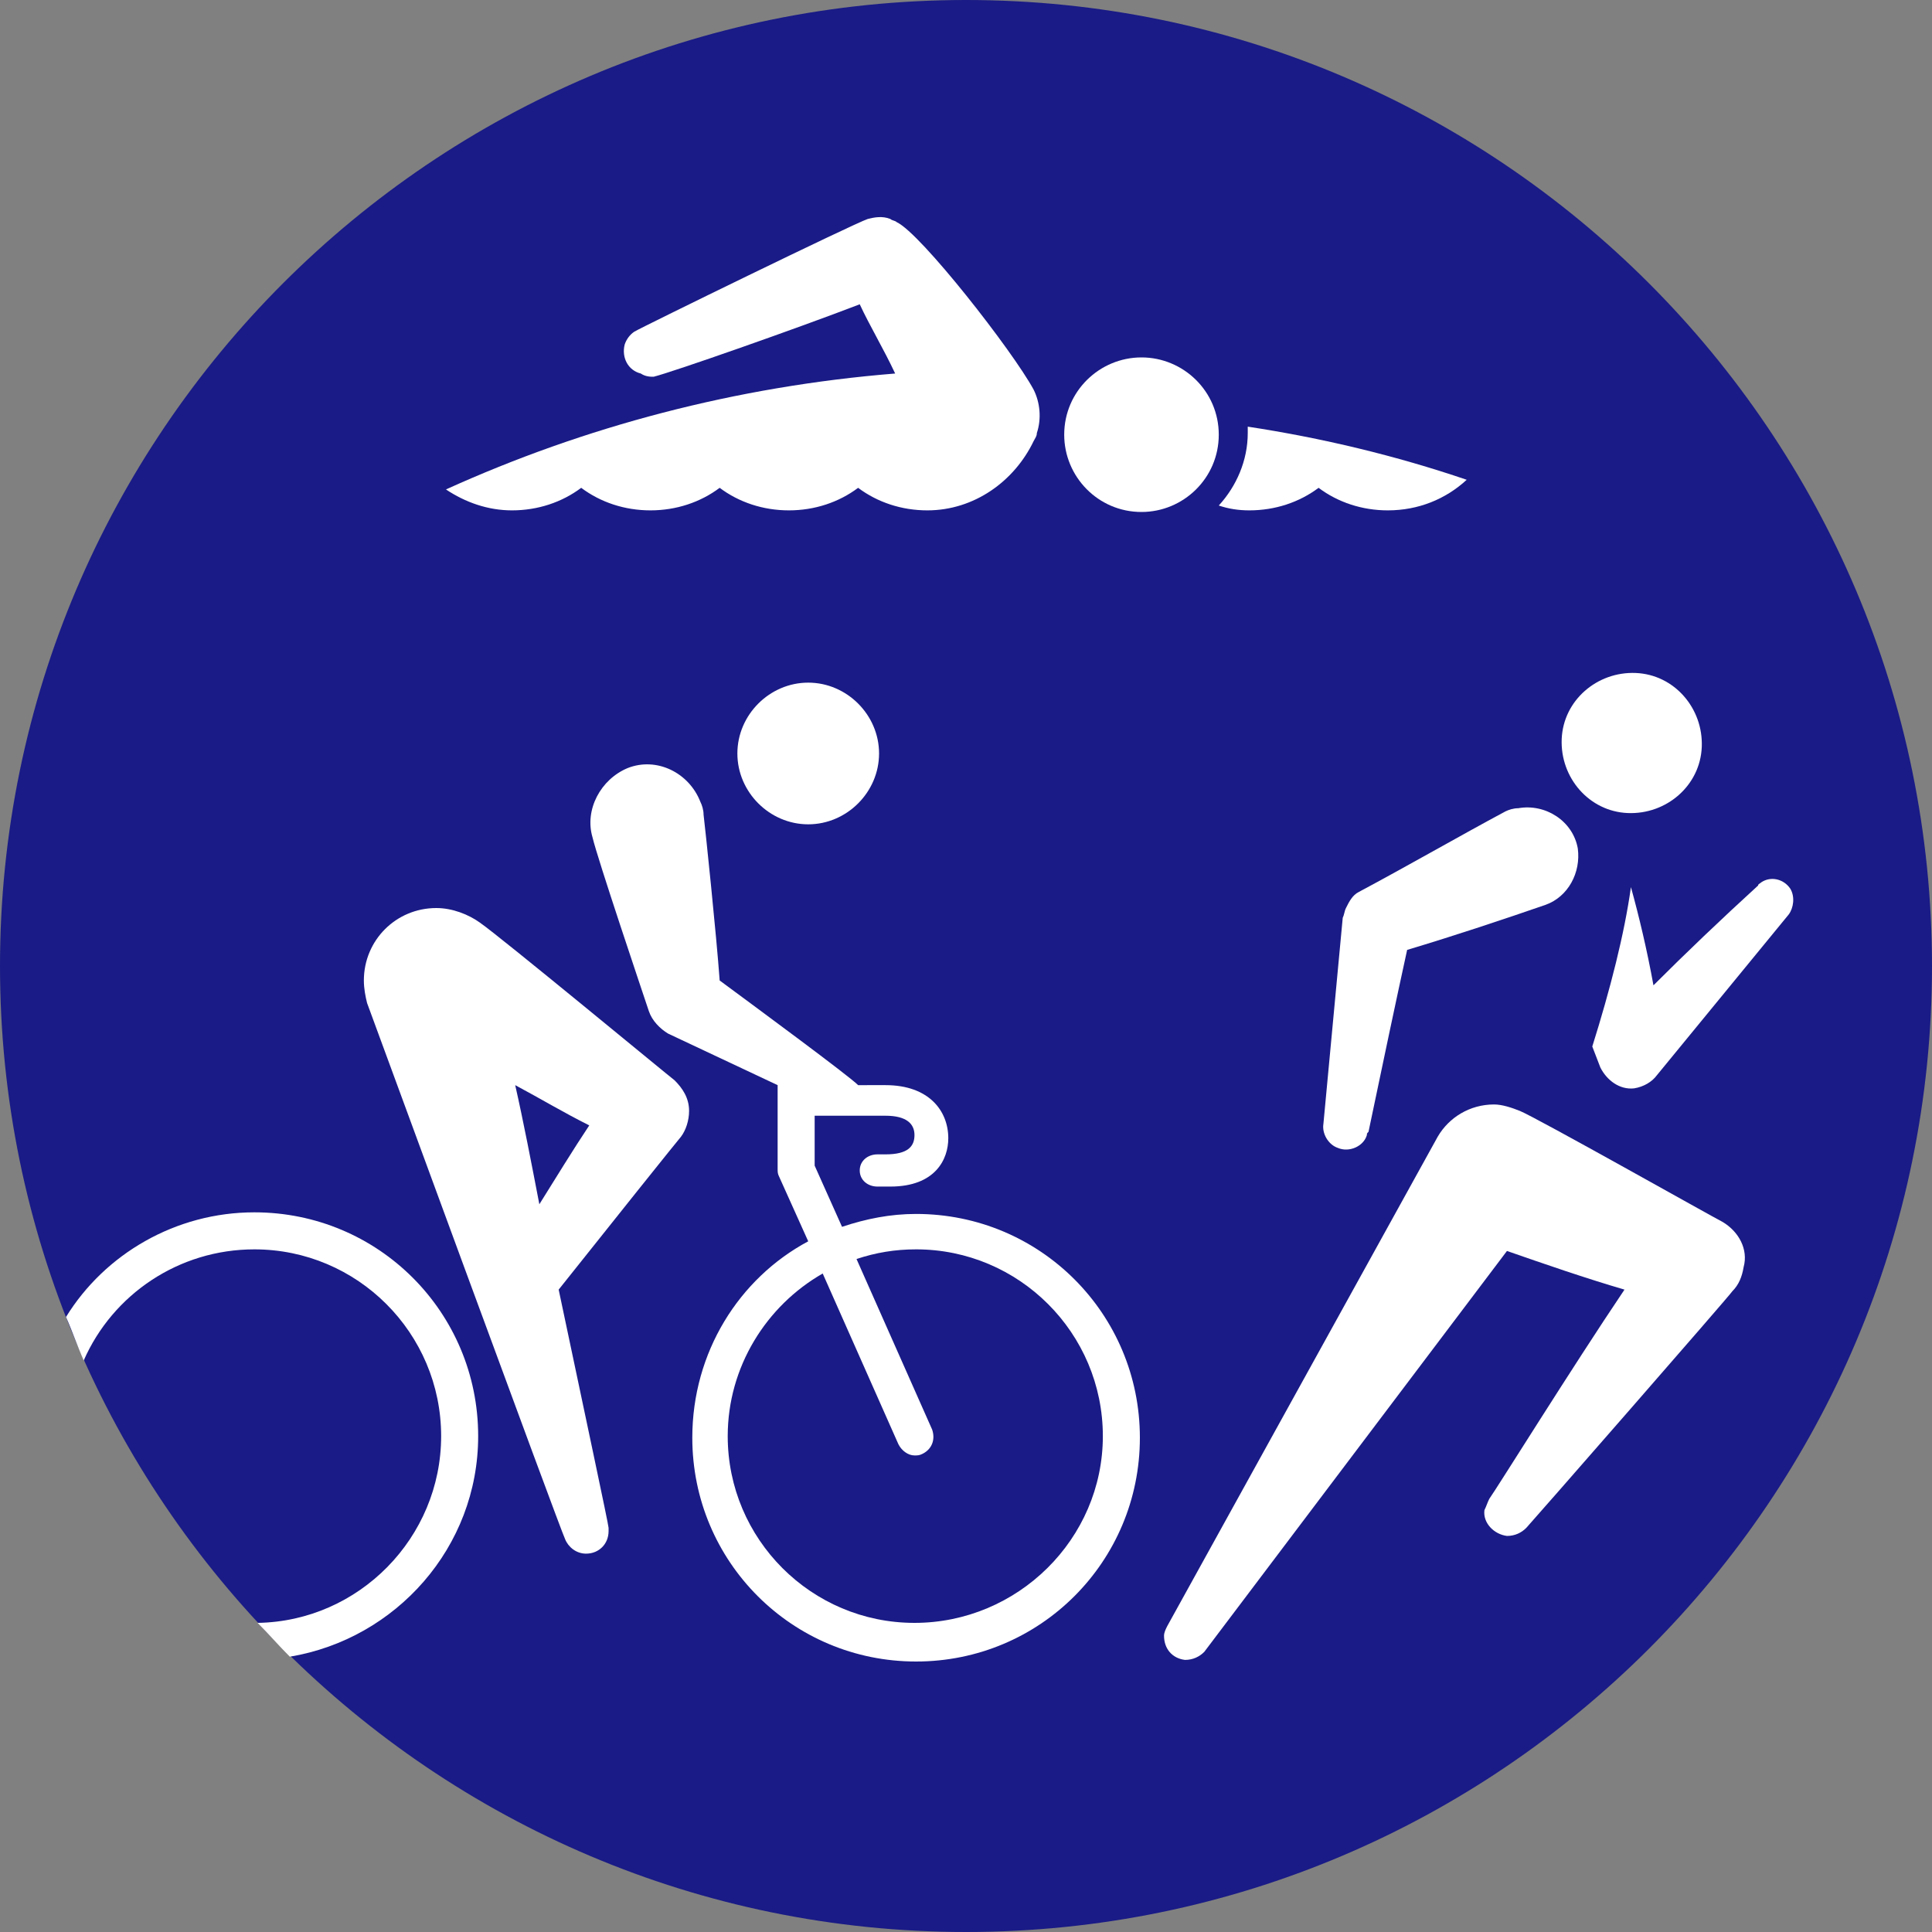 <?xml version="1.0" encoding="utf-8"?>
<!-- Generator: Adobe Illustrator 24.1.2, SVG Export Plug-In . SVG Version: 6.00 Build 0)  -->
<svg version="1.1" id="Layer_1" xmlns="http://www.w3.org/2000/svg" xmlns:xlink="http://www.w3.org/1999/xlink" x="0px" y="0px"
	 viewBox="0 0 120 120" style="enable-background:new 0 0 120 120;" xml:space="preserve">
<rect x="0" y="0" width="120" height="120" fill="#808080" stroke="none"/>
<style type="text/css">
	.st0{fill:#1a1b86;}
	.st1{fill:#FFFFFF;}
</style>
<path class="st0" d="M120,60c0,33.1-26.9,60-60,60C26.9,120,0,93.1,0,60C0,26.9,26.9,0,60,0C93.1,0,120,26.9,120,60"/>
<path class="st1" d="M22.8,62.3c0.3,0.8,12,32.7,12.3,33.3c0.2,0.5,0.7,0.9,1.3,0.9c0.8,0,1.4-0.6,1.4-1.4c0-0.1,0-0.2,0-0.2
	c0-0.2-1.5-7.2-3.1-14.8c3.1-3.9,7.5-9.4,7.6-9.5c0.3-0.4,0.5-1,0.5-1.6c0-0.8-0.4-1.4-0.9-1.9c-0.4-0.3-10.8-8.9-12.1-9.8
	c-0.7-0.5-1.7-0.9-2.7-0.9c-2.5,0-4.5,2-4.5,4.5C22.6,61.4,22.7,61.9,22.8,62.3 M32,67.4c1.5,0.8,3,1.7,4.6,2.5
	c-1,1.5-2.1,3.3-3.1,4.9C33,72.2,32.5,69.6,32,67.4"/>
<path class="st1" d="M53.3,67.4c-0.6-0.6-6.3-4.8-8.6-6.5c-0.2-2.8-0.9-9.5-1-10.3c0-0.3-0.1-0.6-0.2-0.8c-0.7-1.8-2.7-2.8-4.5-2.1
	c-1.7,0.7-2.7,2.6-2.2,4.3c0.3,1.3,3.1,9.6,3.5,10.8c0.2,0.6,0.7,1.1,1.2,1.4l6.8,3.2v5.2c0,0.2,0,0.3,0.1,0.5l1.8,4
	c-4.3,2.3-7.2,6.9-7.2,12.2c0,7.7,6.2,13.9,13.9,13.9c7.7,0,13.9-6.2,13.9-13.9c0-7.7-6.2-13.9-13.9-13.9c-1.6,0-3.1,0.3-4.6,0.8
	l-1.7-3.8v-3.1H55c1.3,0,1.8,0.5,1.8,1.2c0,0.7-0.4,1.2-1.8,1.2h-0.5c-0.6,0-1.1,0.4-1.1,1c0,0.6,0.5,1,1.1,1h0.8
	c2.8,0,3.6-1.7,3.6-3c0-1.7-1.2-3.3-3.9-3.3H53.3z M56.8,100.8c-6.4,0-11.6-5.2-11.6-11.6c0-4.3,2.4-8.1,5.9-10.1l4.7,10.6
	c0.2,0.4,0.6,0.7,1,0.7c0.2,0,0.3,0,0.5-0.1c0.6-0.3,0.8-0.9,0.6-1.5l-4.7-10.6c1.2-0.4,2.4-0.6,3.7-0.6c6.4,0,11.6,5.2,11.6,11.6
	C68.5,95.6,63.2,100.8,56.8,100.8"/>
<path class="st1" d="M50.2,51.2c2.4,0,4.4-2,4.4-4.4s-2-4.4-4.4-4.4c-2.4,0-4.4,2-4.4,4.4S47.8,51.2,50.2,51.2"/>
<path class="st1" d="M40.6,23.4c1.2-0.3,8.9-3,12.8-4.5c0.6,1.3,1.5,2.8,2.2,4.3c-9.9,0.8-19.3,3.3-27.9,7.2
	c1.2,0.8,2.6,1.3,4.1,1.3c1.6,0,3.1-0.5,4.3-1.4c1.2,0.9,2.7,1.4,4.3,1.4c1.6,0,3.1-0.5,4.3-1.4c1.2,0.9,2.7,1.4,4.3,1.4
	c1.6,0,3.1-0.5,4.3-1.4c1.2,0.9,2.7,1.4,4.3,1.4c2.9,0,5.4-1.8,6.6-4.3c0.1-0.2,0.2-0.3,0.2-0.5c0.3-0.9,0.2-1.9-0.2-2.7
	c-1.3-2.4-7-9.7-8.5-10.4c-0.1-0.1-0.3-0.1-0.4-0.2c-0.5-0.2-1-0.1-1.4,0c-0.9,0.3-14,6.7-14.5,7c-0.3,0.2-0.5,0.5-0.6,0.8
	c-0.2,0.8,0.2,1.6,1,1.8C40.1,23.4,40.4,23.4,40.6,23.4"/>
<path class="st1" d="M77.5,26.5c0,0.1,0,0.3,0,0.4c0,1.7-0.7,3.3-1.8,4.5c0.6,0.2,1.2,0.3,1.9,0.3c1.6,0,3.1-0.5,4.3-1.4
	c1.2,0.9,2.7,1.4,4.3,1.4c1.9,0,3.6-0.7,4.9-1.9C86.7,28.3,82.1,27.2,77.5,26.5"/>
<path class="st1" d="M70.9,22.2c-2.6,0-4.8,2.1-4.8,4.8c0,2.6,2.1,4.8,4.8,4.8c2.6,0,4.8-2.1,4.8-4.8C75.7,24.3,73.5,22.2,70.9,22.2
	"/>
<path class="st1" d="M99.4,66.3c0.4,0.8,1.2,1.4,2.1,1.3c0.6-0.1,1.1-0.4,1.4-0.8l8.2-10c0.3-0.4,0.4-1.1,0.1-1.6
	c-0.4-0.6-1.2-0.8-1.8-0.4c-0.1,0.1-0.2,0.1-0.2,0.2c-2.3,2.1-4.5,4.2-6.5,6.2c-0.4-2.2-0.9-4.3-1.4-6.1c-0.4,2.9-1.3,6.4-2.4,9.9
	L99.4,66.3z"/>
<path class="st1" d="M93.5,50.4c-2.8,1.5-6.1,3.4-9.1,5c-0.4,0.2-0.6,0.6-0.8,1c-0.1,0.2-0.1,0.4-0.2,0.6l-1.2,12.8
	c-0.1,0.6,0.3,1.3,0.9,1.5c0.7,0.3,1.6-0.1,1.8-0.8c0-0.1,0-0.1,0.1-0.2c0.9-4.3,1.7-8.1,2.4-11.3c3-0.9,6-1.9,8.6-2.8
	c1.4-0.5,2.2-2,2-3.5c-0.3-1.7-2-2.8-3.7-2.5C94,50.2,93.7,50.3,93.5,50.4"/>
<path class="st1" d="M107,75.9c-0.6-0.3-11.6-6.5-12.6-6.9c-0.5-0.2-1.1-0.4-1.6-0.4c-1.5,0-2.8,0.8-3.5,2L72.5,101
	c-0.1,0.2-0.2,0.4-0.2,0.6c0,0.8,0.5,1.4,1.3,1.5c0.5,0,0.9-0.2,1.2-0.5l18.8-24.9c2.3,0.8,4.9,1.7,7.3,2.4
	C97.6,85,93,92.4,92.5,93.1c-0.1,0.2-0.2,0.5-0.3,0.7c-0.1,0.8,0.6,1.5,1.4,1.6c0.5,0,0.9-0.2,1.2-0.5c0.2-0.2,12.7-14.5,12.8-14.7
	c0.4-0.4,0.6-0.9,0.7-1.5C108.6,77.6,108,76.5,107,75.9"/>
<path class="st1" d="M101.1,50.5c2.4,0.1,4.5-1.7,4.6-4.1c0.1-2.4-1.7-4.5-4.1-4.6c-2.4-0.1-4.5,1.7-4.6,4.1
	C96.9,48.3,98.7,50.4,101.1,50.5"/>
<path class="st1" d="M29.7,89.2c0-7.7-6.2-13.9-13.9-13.9c-4.9,0-9.3,2.6-11.7,6.5c0.4,0.9,0.7,1.8,1.1,2.7
	c1.8-4.1,5.9-6.9,10.6-6.9c6.4,0,11.6,5.2,11.6,11.6c0,6.3-5.1,11.5-11.4,11.6c0.7,0.7,1.3,1.4,2,2.1
	C24.6,101.8,29.7,96.1,29.7,89.2"/>
</svg>
